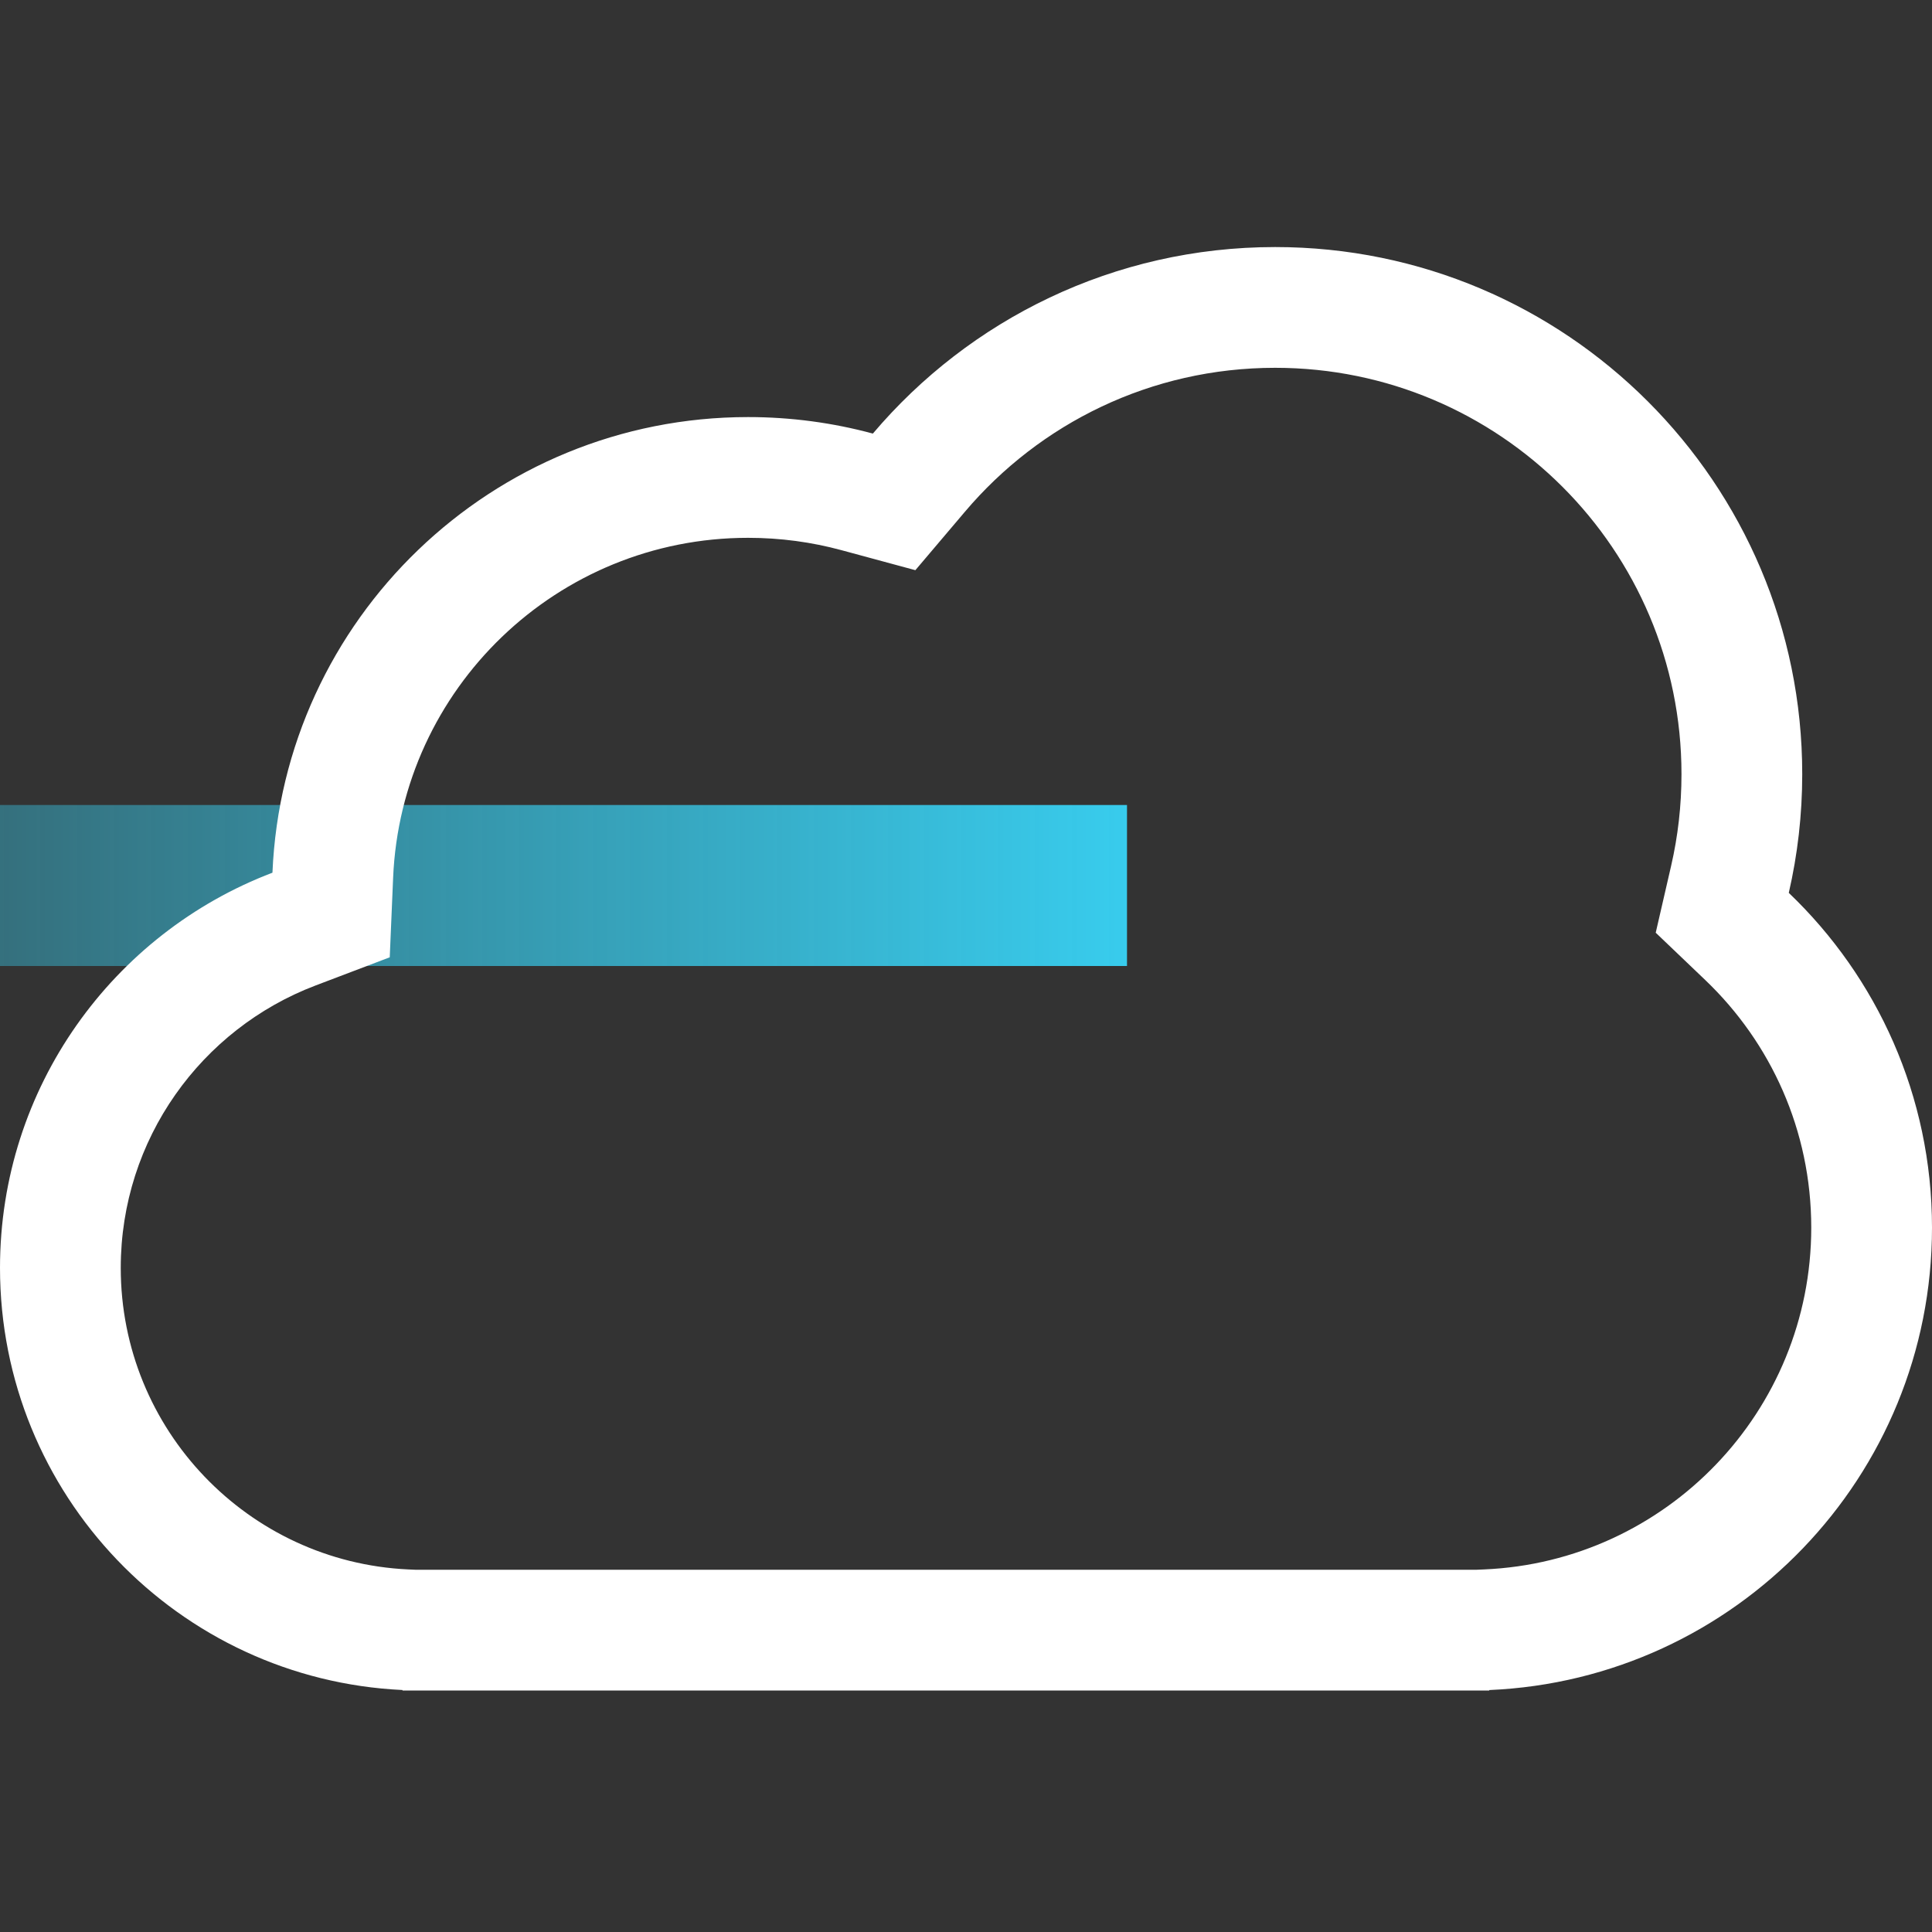 <svg width="48" height="48" viewBox="0 0 48 48" fill="none" xmlns="http://www.w3.org/2000/svg">
<rect x="0" y="0" width="48" height="48" fill="#333333" stroke="none"/>
<rect y="20" width="28" height="4" fill="url(#paint0_linear_3530_40342)"/>
<path fill-rule="evenodd" clip-rule="evenodd" d="M41.136 23.173L41.519 21.51C41.687 20.781 41.776 20.019 41.776 19.233C41.776 13.658 37.256 9.138 31.681 9.138C28.593 9.138 25.831 10.521 23.975 12.712L22.742 14.166L20.902 13.668C20.167 13.469 19.392 13.362 18.586 13.362C13.838 13.362 9.965 17.111 9.767 21.809L9.683 23.784L7.835 24.486C5.004 25.563 3 28.301 3 31.5C3 35.522 6.167 38.805 10.14 38.992L10.32 39H36.686L36.872 38.992C41.392 38.799 45 35.07 45 30.5C45 28.082 43.994 25.904 42.37 24.352L41.136 23.173ZM37 41.989V42H10V41.988C4.433 41.727 0 37.131 0 31.5C0 27.015 2.812 23.187 6.769 21.682C7.035 15.385 12.224 10.362 18.586 10.362C19.659 10.362 20.698 10.505 21.686 10.772C24.088 7.937 27.674 6.138 31.681 6.138C38.913 6.138 44.776 12.001 44.776 19.233C44.776 20.247 44.66 21.235 44.442 22.183C46.634 24.277 48 27.229 48 30.5C48 36.684 43.119 41.727 37 41.989Z" fill="white"/>
<defs>
<linearGradient id="paint0_linear_3530_40342" x1="28" y1="20" x2="0" y2="20" gradientUnits="userSpaceOnUse">
<stop stop-color="#38CCED"/>
<stop offset="1" stop-color="#38CCED" stop-opacity="0.4"/>
</linearGradient>
</defs>
</svg>
